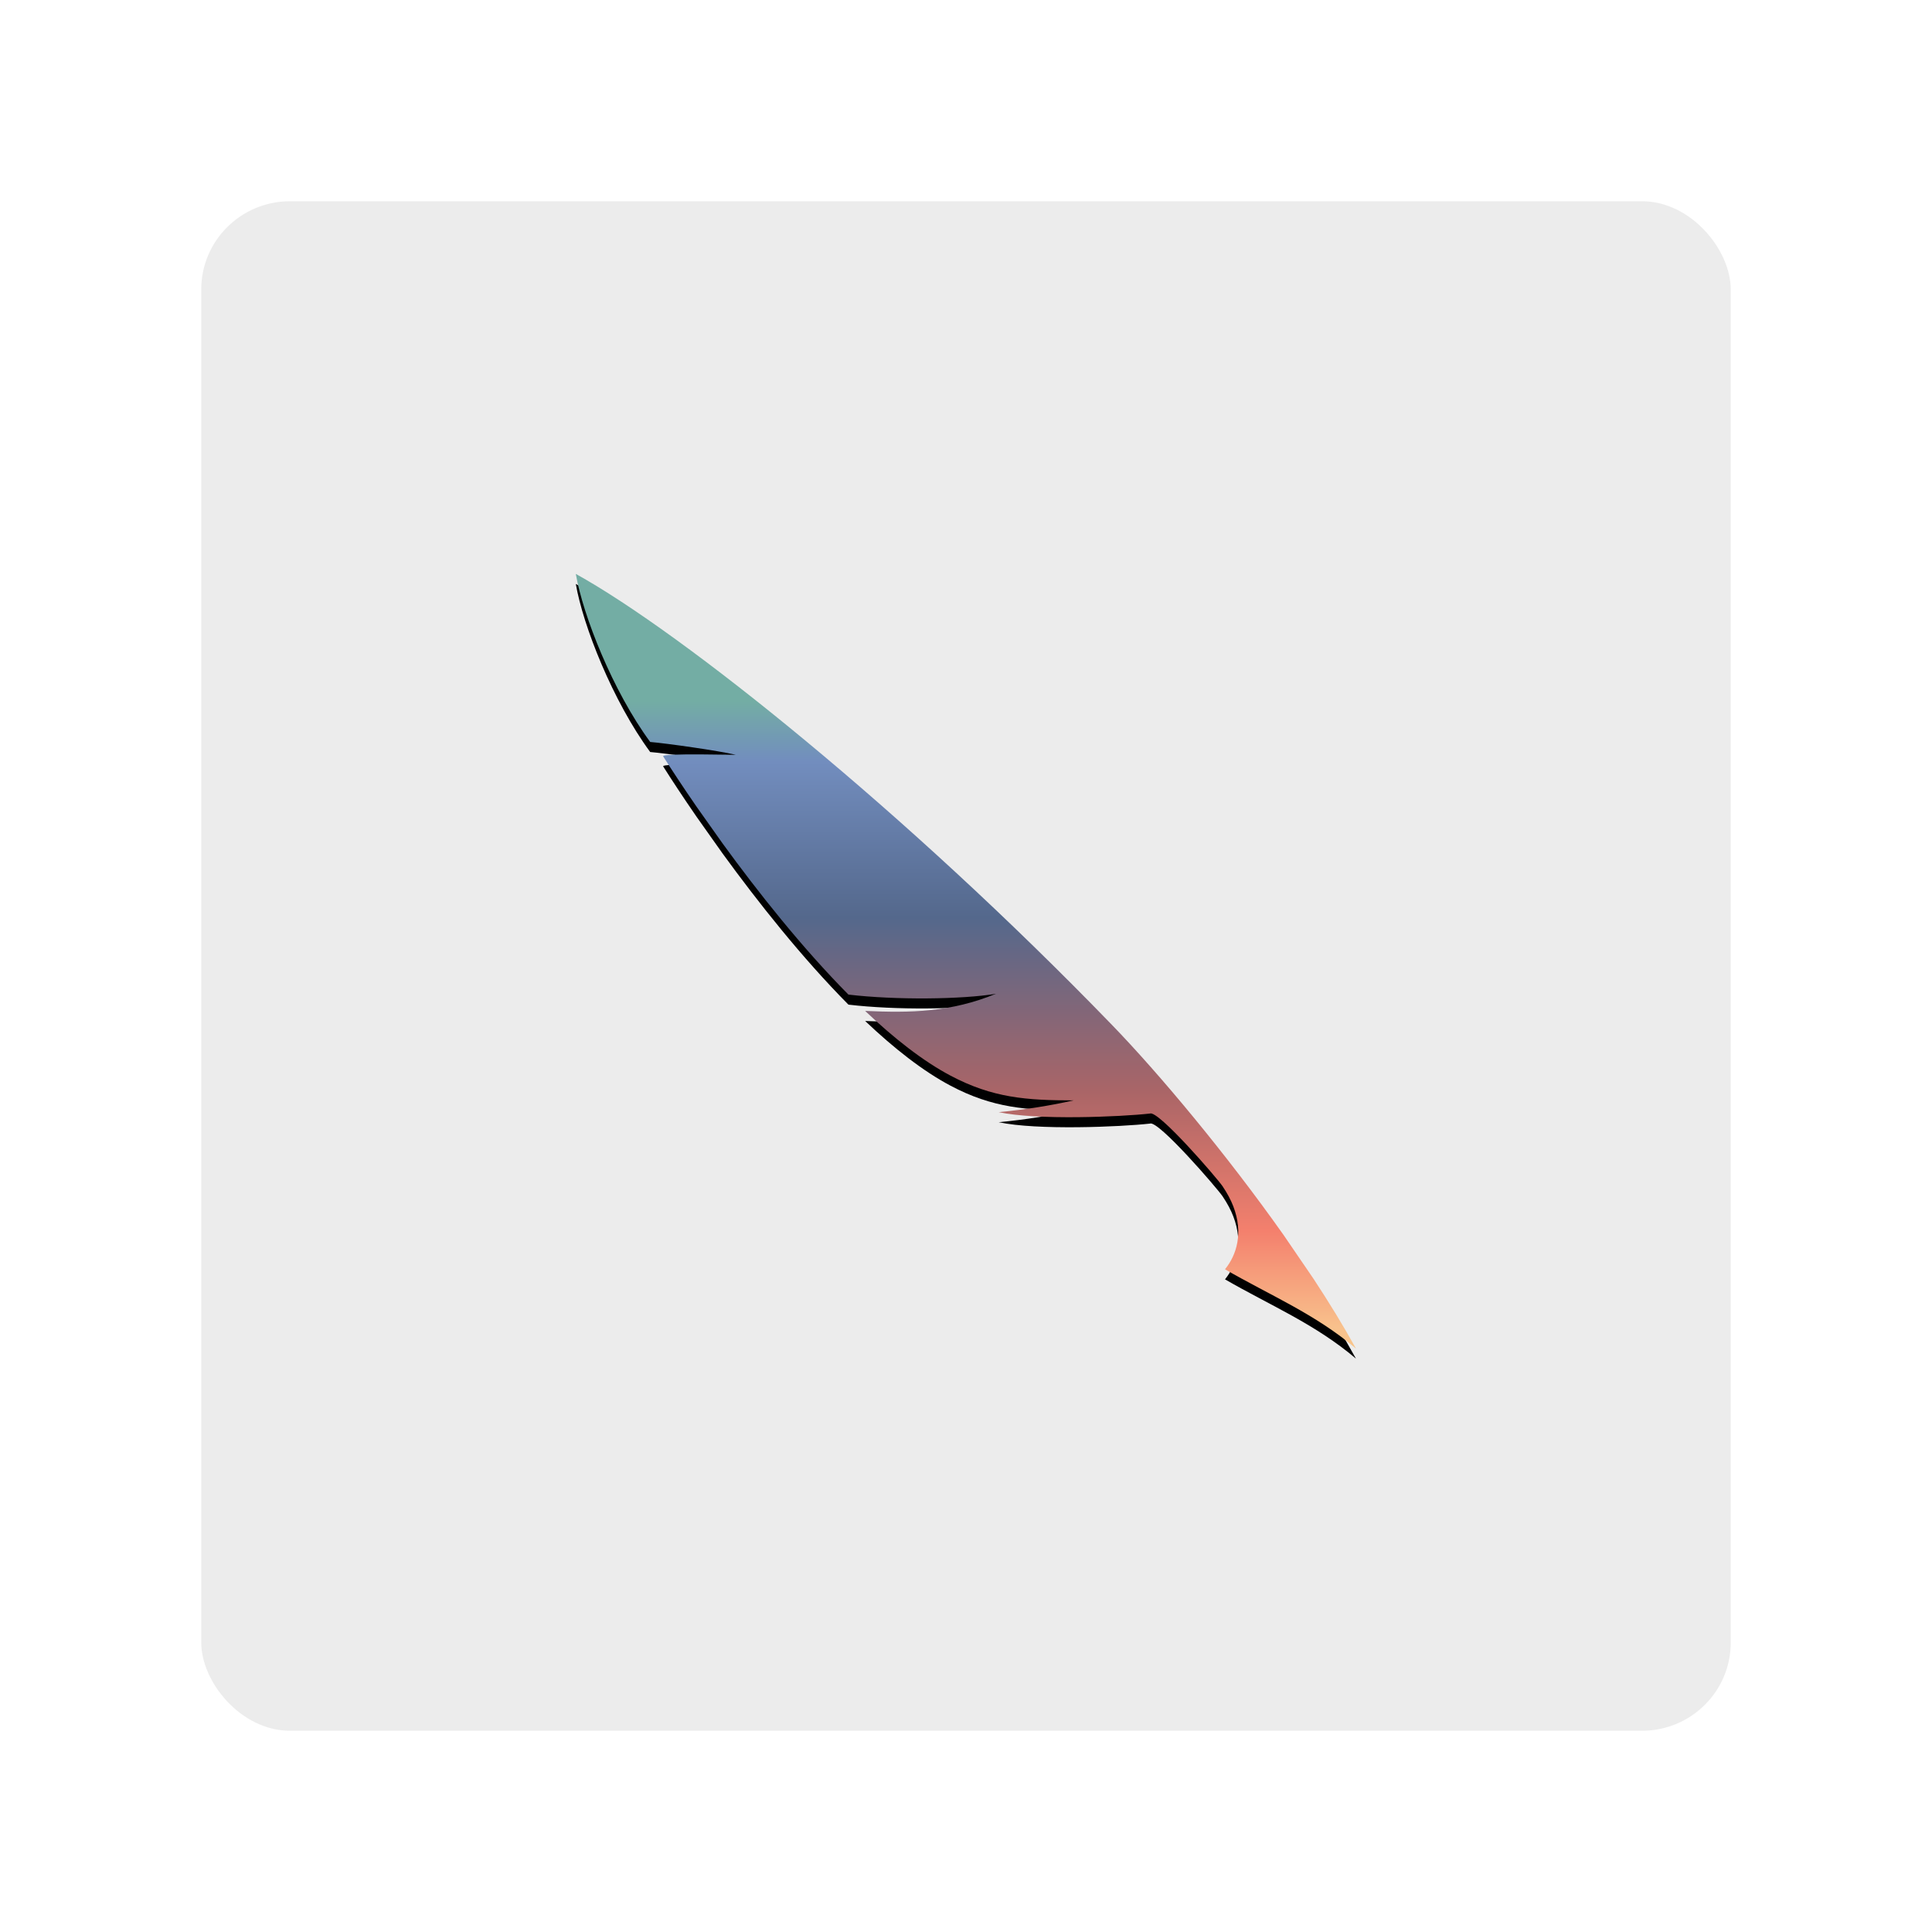 <?xml version="1.0" encoding="UTF-8" standalone="no"?>
<svg
   preserveAspectRatio="xMidYMid"
   data-bbox="-59.5 -65.5 429 429"
   viewBox="0 0 192 192"
   height="192"
   width="192"
   data-type="ugc"
   role="presentation"
   aria-hidden="true"
   version="1.1"
   id="svg70"
   sodipodi:docname="notein.svg"
   inkscape:version="1.2.2 (b0a8486541, 2022-12-01)"
   inkscape:export-filename="notein.png"
   inkscape:export-xdpi="96"
   inkscape:export-ydpi="96"
   xmlns:inkscape="http://www.inkscape.org/namespaces/inkscape"
   xmlns:sodipodi="http://sodipodi.sourceforge.net/DTD/sodipodi-0.dtd"
   xmlns:xlink="http://www.w3.org/1999/xlink"
   xmlns="http://www.w3.org/2000/svg"
   xmlns:svg="http://www.w3.org/2000/svg">
  <defs
     id="defs74">
    <linearGradient
       inkscape:collect="always"
       id="linearGradient4305">
      <stop
         style="stop-color:#73ada4;stop-opacity:1;"
         offset="0"
         id="stop4301" />
      <stop
         style="stop-color:#728dbe;stop-opacity:1;"
         offset="0.078"
         id="stop4309" />
      <stop
         style="stop-color:#54688c;stop-opacity:1;"
         offset="0.279"
         id="stop5796" />
      <stop
         style="stop-color:#aa6567;stop-opacity:1;"
         offset="0.504"
         id="stop14939" />
      <stop
         style="stop-color:#f4806d;stop-opacity:1;"
         offset="0.684"
         id="stop4303" />
      <stop
         style="stop-color:#f8c18c;stop-opacity:1;"
         offset="0.808"
         id="stop21136" />
      <stop
         style="stop-color:#f9de81;stop-opacity:1;"
         offset="0.992"
         id="stop26946" />
    </linearGradient>
    <defs
       id="defs43">
      <filter
         id="b392d4bd-db3c-4abc-99b8-0fba04181737_comp-losskbnp"
         filterUnits="objectBoundingBox"
         height="1.122"
         width="1.101"
         y="-0.05"
         x="-0.05">
        <feOffset
           result="shadowOffsetOuter1"
           in="SourceAlpha"
           dy="6"
           id="feOffset2" />
        <feGaussianBlur
           result="shadowBlurOuter1"
           in="shadowOffsetOuter1"
           stdDeviation="6"
           id="feGaussianBlur4" />
        <feColorMatrix
           result="shadowMatrixOuter1"
           in="shadowBlurOuter1"
           values="0 0 0 0 0 0 0 0 0 0 0 0 0 0 0 0 0 0 0.27 0"
           id="feColorMatrix6" />
        <feMerge
           id="feMerge12">
          <feMergeNode
             in="shadowMatrixOuter1"
             id="feMergeNode8" />
          <feMergeNode
             in="SourceGraphic"
             id="feMergeNode10" />
        </feMerge>
      </filter>
      <filter
         id="8d8502f1-d1f1-482b-963a-573fb48cf20f_comp-losskbnp"
         filterUnits="objectBoundingBox"
         height="1.04"
         width="1.032"
         y="-0.013"
         x="-0.016">
        <feOffset
           result="shadowOffsetOuter1"
           in="SourceAlpha"
           dy="2"
           id="feOffset15" />
        <feGaussianBlur
           result="shadowBlurOuter1"
           in="shadowOffsetOuter1"
           stdDeviation="0.859"
           id="feGaussianBlur17" />
        <feColorMatrix
           in="shadowBlurOuter1"
           values="0 0 0 0 0 0 0 0 0 0 0 0 0 0 0 0 0 0 0.507 0"
           id="feColorMatrix19" />
      </filter>
      <path
         id="410ab598-76ab-462b-a960-4cef103b519b_comp-losskbnp"
         d="M 143,0 C 31.778,0 0,31.778 0,143 0,254.222 31.857,286 143,286 254.143,286 286,254.222 286,143 286,31.778 254.143,0 143,0 Z" />
      <path
         id="a553375f-8dae-446c-9654-319c0df0fbe1_comp-losskbnp"
         d="m 154.932,184.75 -5.042,-8.766 C 140.36,159.971 129.166,144.02 121.153,134.184 86.464,91.594 49.28,56.233 31.36,44.426 c 1.184,8.24 6.19,23.334 12.455,33.449 2.78,0.28 11.526,1.75 14.303,2.551 0.792,0.08 -12.614,-0.392 -12.119,0.326 1.354,2.55 3.267,6.02 5.603,10.04 l 4.347,7.291 c 5.87,9.598 13.305,20.76 21.071,30.073 7.877,1.111 19.026,0.965 24.713,-0.163 -7.6,3.703 -14.259,3.814 -21.915,3.416 4.797,5.408 9.665,9.967 14.314,12.888 7.025,4.42 12.728,4.92 20.607,4.914 -3.946,1.06 -8.126,1.842 -12.552,2.344 6.394,1.643 20.416,0.933 25.335,0.277 1.382,-0.725 11.272,12.899 12.16,14.466 0.809,1.43 1.394,2.748 1.791,3.976 1.725,5.313 0.567,9.719 -1.382,12.557 7.597,5.217 15.064,8.859 21.934,15.78 -2.045,-4.413 -4.453,-9.088 -7.093,-13.861 z" />
      <linearGradient
         id="ee9530b9-d00d-4792-b8ea-5339fac07ada_comp-losskbnp"
         y2="182.836"
         x2="105.035"
         y1="40.897"
         x1="105.035"
         gradientTransform="scale(0.921,1.086)"
         gradientUnits="userSpaceOnUse">
        <stop
           offset="0%"
           stop-color="#0A976C"
           id="stop24" />
        <stop
           offset="38.869%"
           stop-color="#154969"
           id="stop26" />
        <stop
           offset="73.014%"
           stop-color="#B73644"
           id="stop28" />
        <stop
           offset="100%"
           stop-color="#E7A91A"
           id="stop30" />
      </linearGradient>
      <linearGradient
         id="linearGradient41"
         y2="1"
         x2="0.5"
         y1="0"
         x1="0.5">
        <stop
           offset="0%"
           stop-color="#0A976C"
           id="stop33" />
        <stop
           offset="0.281"
           stop-color="#154969"
           id="stop35" />
        <stop
           offset="0.52"
           stop-color="#B73644"
           id="stop37" />
        <stop
           offset="100%"
           stop-color="#E7A91A"
           id="stop39" />
      </linearGradient>
    </defs>
    <linearGradient
       inkscape:collect="always"
       xlink:href="#linearGradient4305"
       id="linearGradient4307"
       x1="150.722"
       y1="69.815"
       x2="150.722"
       y2="224"
       gradientUnits="userSpaceOnUse"
       spreadMethod="pad" />
  </defs>
  <sodipodi:namedview
     id="namedview72"
     pagecolor="#ffffff"
     bordercolor="#000000"
     borderopacity="0.25"
     inkscape:showpageshadow="2"
     inkscape:pageopacity="0.0"
     inkscape:pagecheckerboard="true"
     inkscape:deskcolor="#d1d1d1"
     showgrid="false"
     inkscape:zoom="2.7032258"
     inkscape:cx="-56.968974"
     inkscape:cy="115.41766"
     inkscape:window-width="1920"
     inkscape:window-height="1008"
     inkscape:window-x="0"
     inkscape:window-y="0"
     inkscape:window-maximized="1"
     inkscape:current-layer="svg70" />
  <rect
     style="fill:#ececec;stroke-width:0;stroke-linecap:square;stroke-linejoin:round;stroke-miterlimit:0"
     id="rect468"
     width="152"
     height="152"
     x="20"
     y="20"
     rx="8.815"
     ry="8.766" />
  <g
     id="g49420"
     transform="matrix(1.023,0,0,1.019,-2.192,-1.843)">
    <use
       xlink:href="#a553375f-8dae-446c-9654-319c0df0fbe1_comp-losskbnp"
       filter="url(#8d8502f1-d1f1-482b-963a-573fb48cf20f_comp-losskbnp)"
       fill="#000000"
       id="use58"
       transform="matrix(0.58,0,0,0.49,39.892,36.01)"
       style="display:inline;opacity:1;mix-blend-mode:normal;fill:#000000;fill-opacity:0.996;fill-rule:nonzero;stroke-width:0;stroke-dasharray:none;filter:url(#8d8502f1-d1f1-482b-963a-573fb48cf20f_comp-losskbnp)"
       inkscape:highlight-color="#555555" />
    <use
       xlink:href="#a553375f-8dae-446c-9654-319c0df0fbe1_comp-losskbnp"
       fill="url(&quot;#ee9530b9-d00d-4792-b8ea-5339fac07ada_comp-losskbnp&quot;)"
       id="use60"
       style="fill:url(#linearGradient4307);fill-opacity:1;stroke-width:1;stroke-dasharray:none"
       transform="matrix(0.58,0,0,0.49,39.892,36.01)" />
  </g>
</svg>
